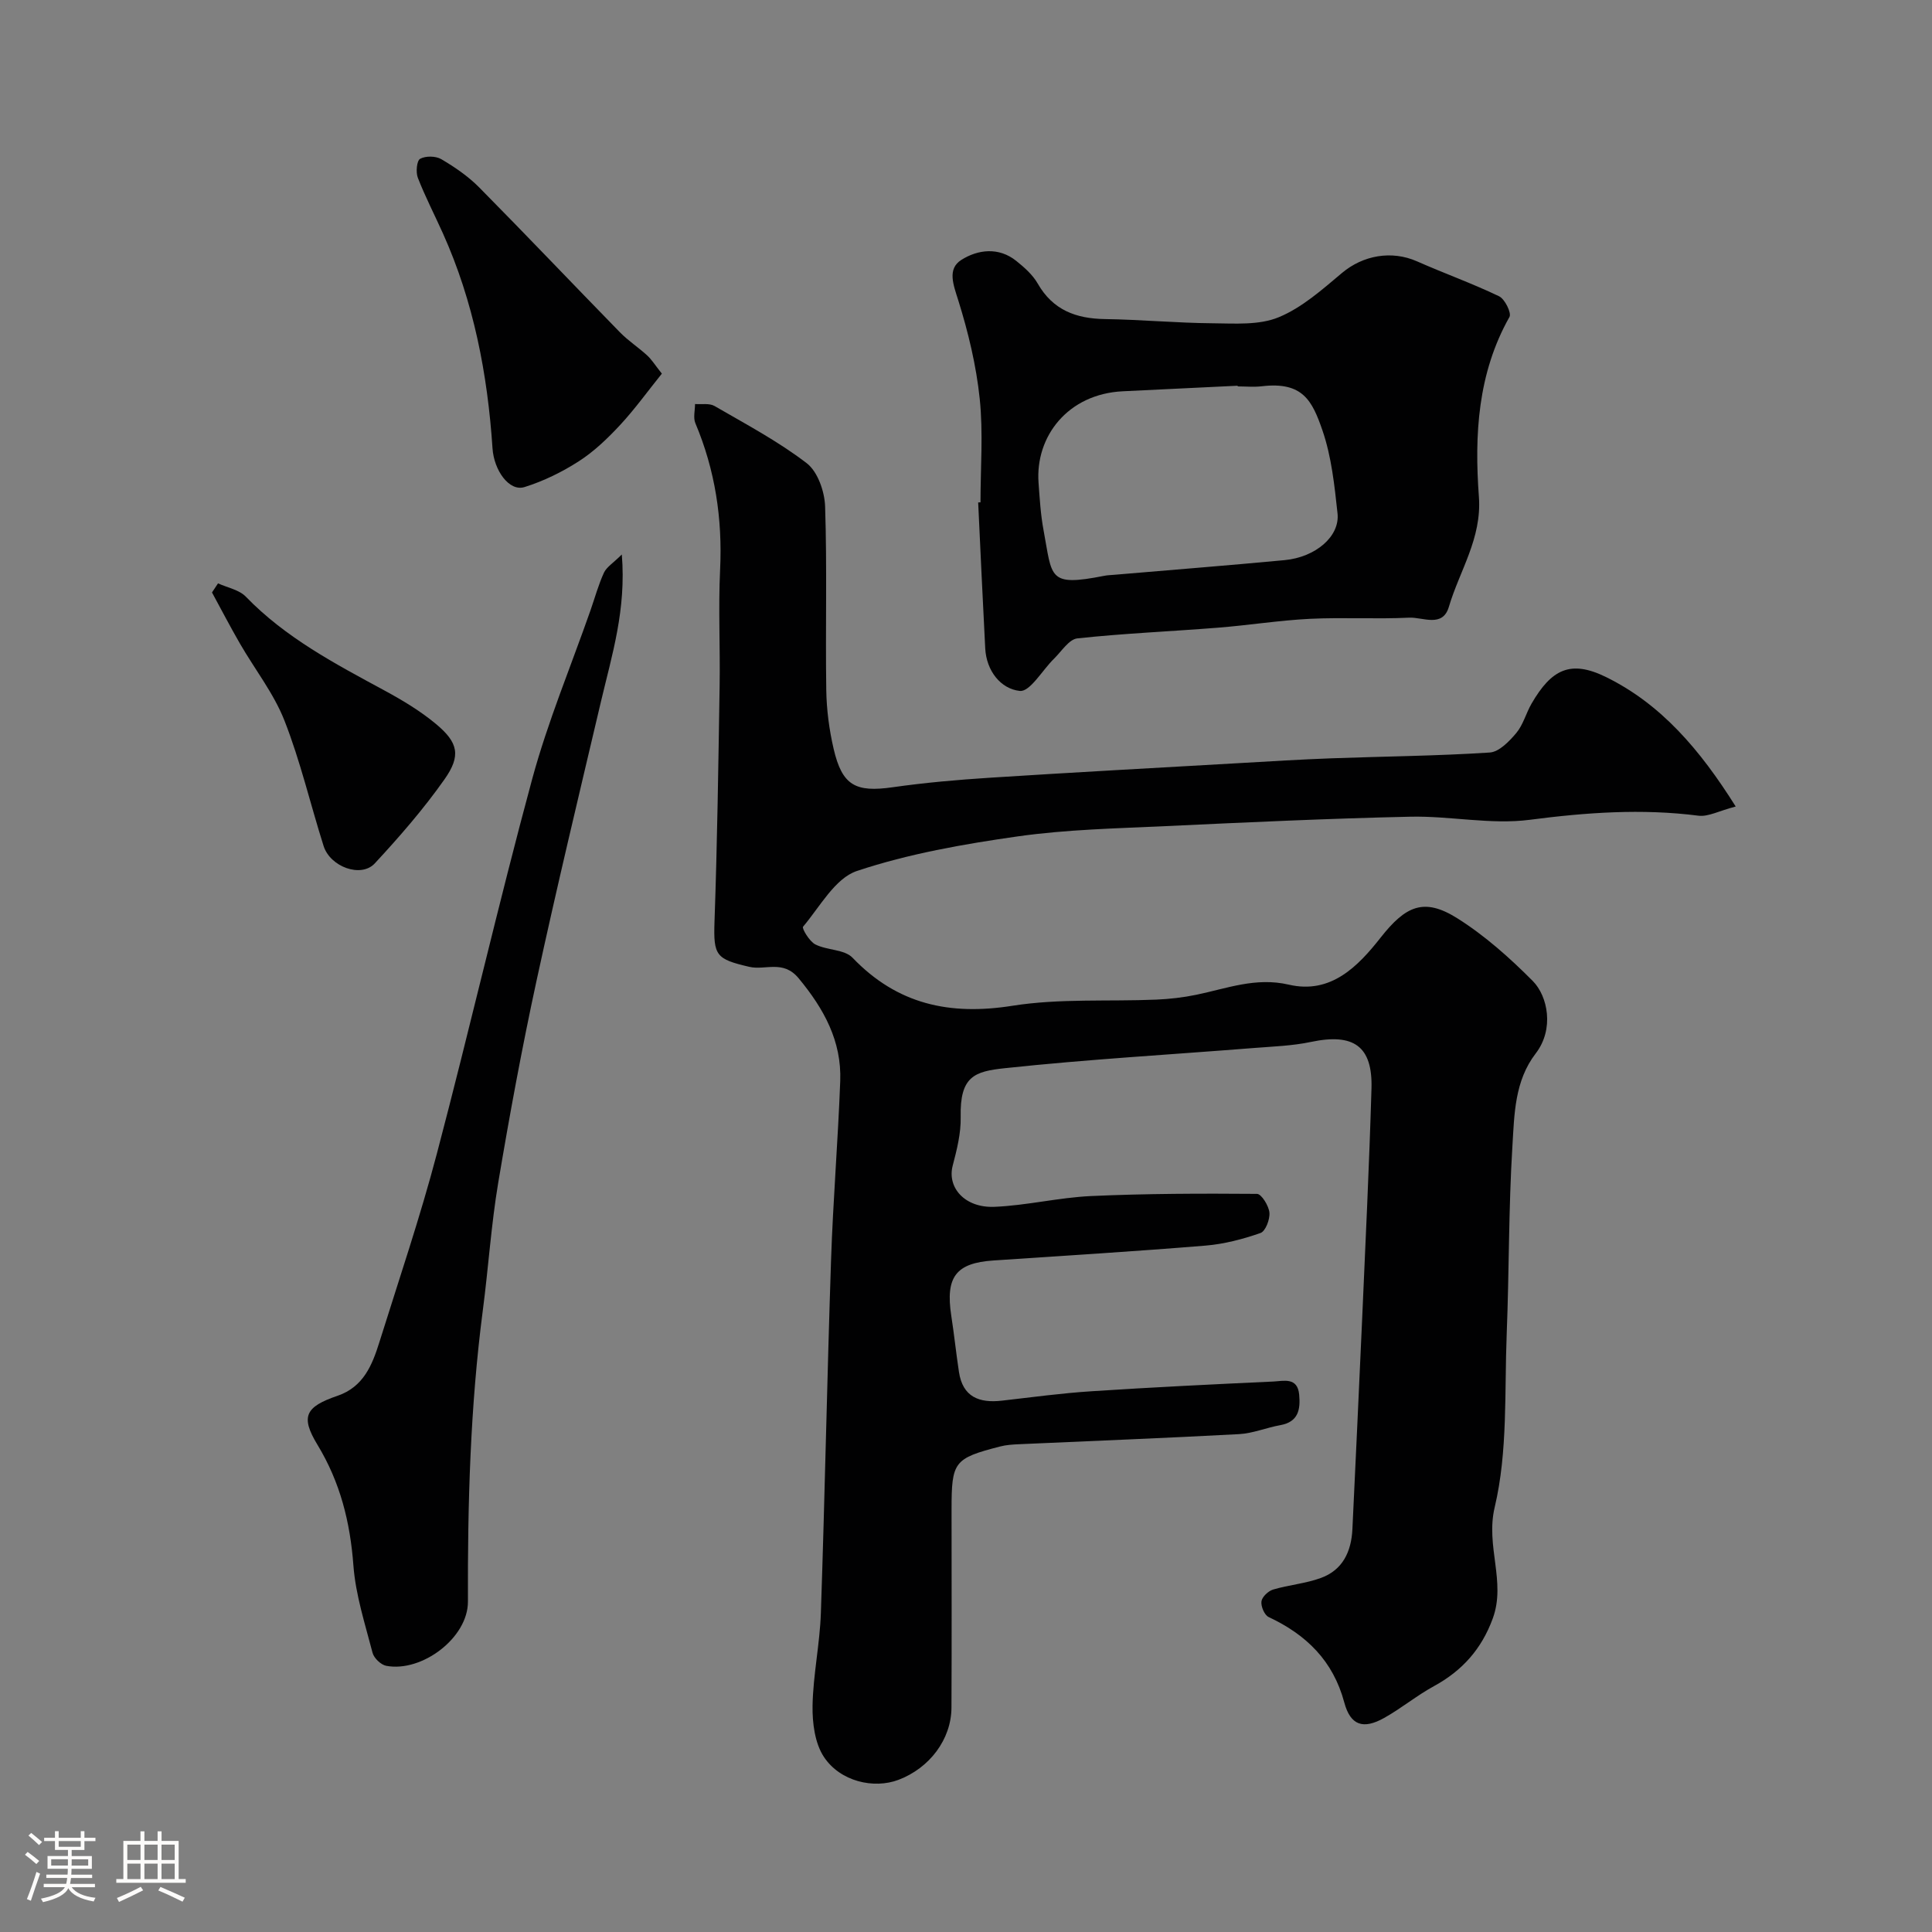 <svg enable-background="new 0 0 400 400" viewBox="0 0 400 400" xmlns="http://www.w3.org/2000/svg"><rect x="0" y="0" width="400" height="400" fill="#808080" stroke="none"/><path d="m5.17 384 .55-.58c.85.61 1.65 1.24 2.4 1.87l-.59.64c-.83-.73-1.62-1.38-2.36-1.93m1.22 9.53-.82-.34c.71-1.76 1.37-3.64 1.98-5.63.24.13.5.25.76.36-.6 1.67-1.24 3.54-1.92 5.61m-.5-13.5.57-.54c.56.44 1.31 1.06 2.26 1.87l-.64.64c-.68-.66-1.41-1.32-2.19-1.97m3.25.46h2.24v-1.36h.77v1.36h4.57v-1.36h.76v1.36h2.28v.69h-2.28v1.84h-2.64v1.26h4.18v2.64h-4.21c0 .45-.02.86-.05 1.21h4.32v.69h-4.38c-.04.34-.1.75-.19 1.22h5.15v.69h-4.82c.87 1.19 2.51 1.92 4.93 2.19-.17.31-.3.57-.37.76-2.77-.49-4.52-1.41-5.26-2.76-.56 1.26-2.3 2.23-5.24 2.9-.12-.24-.26-.48-.43-.72 2.73-.55 4.38-1.34 4.96-2.38h-4.38v-.69h4.65c.1-.38.17-.79.21-1.22h-4.32v-.69h4.4c.03-.34.05-.75.05-1.21h-4.2v-2.64h4.23v-1.26h-2.69v-1.84h-2.24zm1.46 4.46v1.29h3.45c.01-.4.02-.57.01-.53v-.32-.45h-3.46zm1.55-2.59h4.57v-1.19h-4.57zm6.11 2.59h-3.42v.77c-.01.19-.01.37-.02.53h3.44v-1.29z" fill="#fcfbfa"/><path d="m32.63 379.16h.82v1.98h3.54v7.89h1.46v.78h-14.37v-.78h1.46v-7.89h3.54v-1.98h.82v1.98h2.73zm-3.49 11.48.5.73c-1.61.82-3.28 1.63-5 2.41-.13-.27-.28-.55-.44-.82 1.75-.72 3.4-1.49 4.94-2.32m-2.78-5.55h2.73v-3.18h-2.73zm0 3.95h2.73v-3.2h-2.73zm3.54-3.95h2.73v-3.18h-2.73zm0 3.95h2.73v-3.2h-2.73zm7.89 4.68c-1.84-.92-3.51-1.7-5.02-2.32l.45-.73c1.89.8 3.57 1.55 5.04 2.23zm-1.62-11.81h-2.73v3.18h2.73zm-2.73 7.13h2.73v-3.2h-2.73z" fill="#fcfbfa"/><g fill="#010102"><path d="m359.36 166.98c-3.49.91-5.7 2.16-7.72 1.9-11.71-1.5-23.23-.67-34.92.85-8.09 1.05-16.51-.83-24.77-.64-16.88.37-33.75 1.16-50.61 1.95-10.21.48-20.49.69-30.59 2.12-11.25 1.6-22.6 3.59-33.32 7.16-4.54 1.51-7.67 7.41-11.17 11.55-.28.33 1.32 3.04 2.54 3.66 2.43 1.24 6.02 1 7.7 2.75 9.28 9.68 20.12 12.01 33.14 9.95 9.74-1.54 19.83-.85 29.76-1.27 2.77-.12 5.56-.44 8.27-1 6.32-1.3 12.32-3.69 19.15-2.1 8.7 2.03 14.31-3.74 19.04-9.76 5.17-6.56 8.95-8.31 15.83-4 5.7 3.58 10.88 8.2 15.65 13 3.11 3.13 4.5 9.96.61 15.01-4.38 5.69-4.42 12.61-4.82 19.16-.8 12.91-.67 25.87-1.18 38.8-.48 12.04.25 24.44-2.49 35.99-1.92 8.08 2.38 15.39-.39 23-2.32 6.36-6.33 10.84-12.19 14.04-3.57 1.95-6.75 4.59-10.3 6.58-4.32 2.42-6.98 1.58-8.26-3.2-2.32-8.65-7.86-14.03-15.66-17.69-.87-.41-1.63-2.21-1.49-3.24.12-.93 1.41-2.15 2.41-2.45 3.26-.97 6.75-1.24 9.92-2.41 4.51-1.65 6.28-5.47 6.5-10.09.67-14.37 1.37-28.74 2-43.11.7-16.03 1.48-32.07 1.95-48.11.26-8.81-3.71-11.52-12.53-9.66-3.83.81-7.82.94-11.74 1.25-17.22 1.37-34.49 2.35-51.66 4.19-6.26.67-9.31 1.67-9.12 10.11.07 3.34-.79 6.77-1.65 10.05-1.2 4.54 2.49 8.8 8.65 8.54 6.68-.28 13.29-1.92 19.97-2.23 11.45-.52 22.92-.54 34.38-.45.92.01 2.43 2.46 2.57 3.87.13 1.4-.81 3.87-1.85 4.23-3.66 1.28-7.53 2.29-11.38 2.61-14.63 1.2-29.28 2.1-43.92 3.08-7.75.52-9.95 3.4-8.72 11.43.6 3.87 1 7.77 1.59 11.64.78 5.2 4.2 6.49 8.9 5.95 6.19-.71 12.38-1.55 18.6-1.95 12.52-.82 25.06-1.43 37.6-2.01 2.12-.1 5-.96 5.34 2.71.28 3.05-.14 5.64-3.89 6.32-2.87.51-5.67 1.7-8.54 1.86-15.19.82-30.39 1.4-45.58 2.09-1.31.06-2.65.14-3.91.47-9.57 2.47-10.05 3.13-10.05 13.08 0 13.67.05 27.33-.02 41-.04 6.56-4.53 12.5-10.98 14.94-5.09 1.92-12.05.36-15.43-4.75-1.88-2.84-2.41-7.05-2.35-10.62.12-6.38 1.5-12.73 1.72-19.11.83-24.36 1.29-48.74 2.11-73.11.41-12.37 1.44-24.72 1.9-37.08.31-8.28-3.36-14.95-8.61-21.29-3.22-3.89-6.89-1.59-10.23-2.37-6.86-1.6-7.43-2.31-7.19-9.32.57-16.26.8-32.53 1.06-48.8.13-8.03-.28-16.09.1-24.11.5-10.53-1.02-20.6-5.12-30.32-.48-1.13-.07-2.64-.07-3.97 1.35.11 2.95-.21 4.02.4 6.49 3.76 13.18 7.31 19.1 11.85 2.28 1.75 3.71 5.87 3.81 8.96.42 12.65.05 25.33.24 37.99.06 4.07.6 8.2 1.52 12.17 1.77 7.63 4.54 9.07 12.24 7.97 6.66-.95 13.38-1.54 20.1-1.97 17.3-1.11 34.6-2.05 51.91-3.04 6.27-.36 12.53-.75 18.81-.98 10.93-.4 21.88-.49 32.79-1.2 1.94-.13 4.05-2.32 5.5-4.05 1.43-1.71 2.01-4.1 3.15-6.07 4.12-7.1 8.05-9.13 15.43-5.5 11.42 5.62 19.46 15.05 26.84 26.8z"/><path d="m203 104.01c0-7.16.58-14.38-.16-21.46-.72-6.88-2.37-13.75-4.44-20.37-1.02-3.25-2.33-6.5.65-8.38 3.4-2.14 7.72-2.71 11.37.23 1.67 1.34 3.39 2.86 4.43 4.68 3.14 5.49 7.92 7.26 13.92 7.35 7.43.11 14.85.81 22.28.87 4.59.04 9.62.43 13.67-1.24 4.83-1.98 9.04-5.75 13.14-9.19 4.34-3.64 10.24-4.72 15.52-2.39 5.63 2.49 11.45 4.57 16.99 7.23 1.19.57 2.61 3.46 2.15 4.28-6.6 11.69-7.27 24.48-6.33 37.24.63 8.62-4 15.27-6.22 22.79-1.29 4.36-5.4 2.1-8.2 2.23-6.84.33-13.72-.09-20.57.24-6.38.32-12.72 1.34-19.09 1.84-9.68.77-19.4 1.17-29.05 2.21-1.74.19-3.27 2.67-4.81 4.18-2.42 2.35-4.99 6.92-7.1 6.7-3.95-.41-6.93-4.15-7.17-8.82-.53-10.07-.98-20.14-1.46-30.21.17 0 .32 0 .48-.01zm53.25-24.01c0-.05-.01-.1-.01-.14-7.92.38-15.85.77-23.77 1.15-11.4.55-18.15 9.37-17.45 18.95.24 3.27.43 6.57 1.03 9.78 1.85 9.87.83 11.79 12.6 9.47.64-.13 1.31-.14 1.97-.2 11.78-1.01 23.57-1.93 35.34-3.04 6.43-.61 11.48-4.92 10.96-9.68-.63-5.81-1.25-11.78-3.14-17.24-2.1-6.06-4.04-10.08-12.52-9.08-1.66.2-3.35.03-5.01.03z"/><path d="m128.74 114.8c.94 11.44-2.05 20.82-4.29 30.34-4.55 19.3-9.18 38.59-13.38 57.97-3 13.85-5.58 27.8-7.92 41.77-1.46 8.71-2.03 17.57-3.18 26.35-2.62 20.05-3.16 40.17-3.09 60.36.03 7.5-9.54 14.7-16.91 13.3-1.11-.21-2.56-1.6-2.84-2.71-1.55-5.97-3.5-11.96-3.96-18.05-.67-8.99-2.72-17.22-7.44-25-3.57-5.88-2.5-7.87 4.16-10.15 5.37-1.84 7.18-6.38 8.66-11.11 4.06-12.98 8.44-25.88 11.9-39.02 6.8-25.78 12.75-51.78 19.72-77.51 3.22-11.88 8.01-23.34 12.09-34.99.91-2.61 1.64-5.3 2.79-7.8.56-1.17 1.9-1.97 3.69-3.75z"/><path d="m137.03 77.36c-2.97 3.69-5.6 7.35-8.64 10.63-2.57 2.76-5.37 5.46-8.52 7.49-3.48 2.24-7.33 4.13-11.27 5.36-3.19 1-6.33-3.48-6.63-8.01-1.02-15.39-3.91-30.38-10.28-44.54-1.72-3.83-3.66-7.57-5.18-11.48-.45-1.15-.23-3.54.47-3.93 1.14-.63 3.24-.6 4.39.08 2.79 1.64 5.56 3.54 7.83 5.83 9.8 9.91 19.4 20.03 29.15 30.01 1.71 1.75 3.81 3.11 5.62 4.77.92.83 1.59 1.93 3.06 3.79z"/><path d="m45.14 120.78c1.95.89 4.37 1.32 5.76 2.76 8.24 8.52 18.51 13.9 28.74 19.44 3.71 2.01 7.39 4.22 10.62 6.91 4.62 3.85 5.23 6.56 1.75 11.49-4.33 6.14-9.3 11.86-14.42 17.38-2.83 3.05-9.21.73-10.59-3.6-2.74-8.65-4.8-17.55-8.11-25.98-2.22-5.64-6.14-10.61-9.21-15.93-2.01-3.48-3.87-7.06-5.79-10.59.42-.63.83-1.25 1.25-1.88z"/></g></svg>